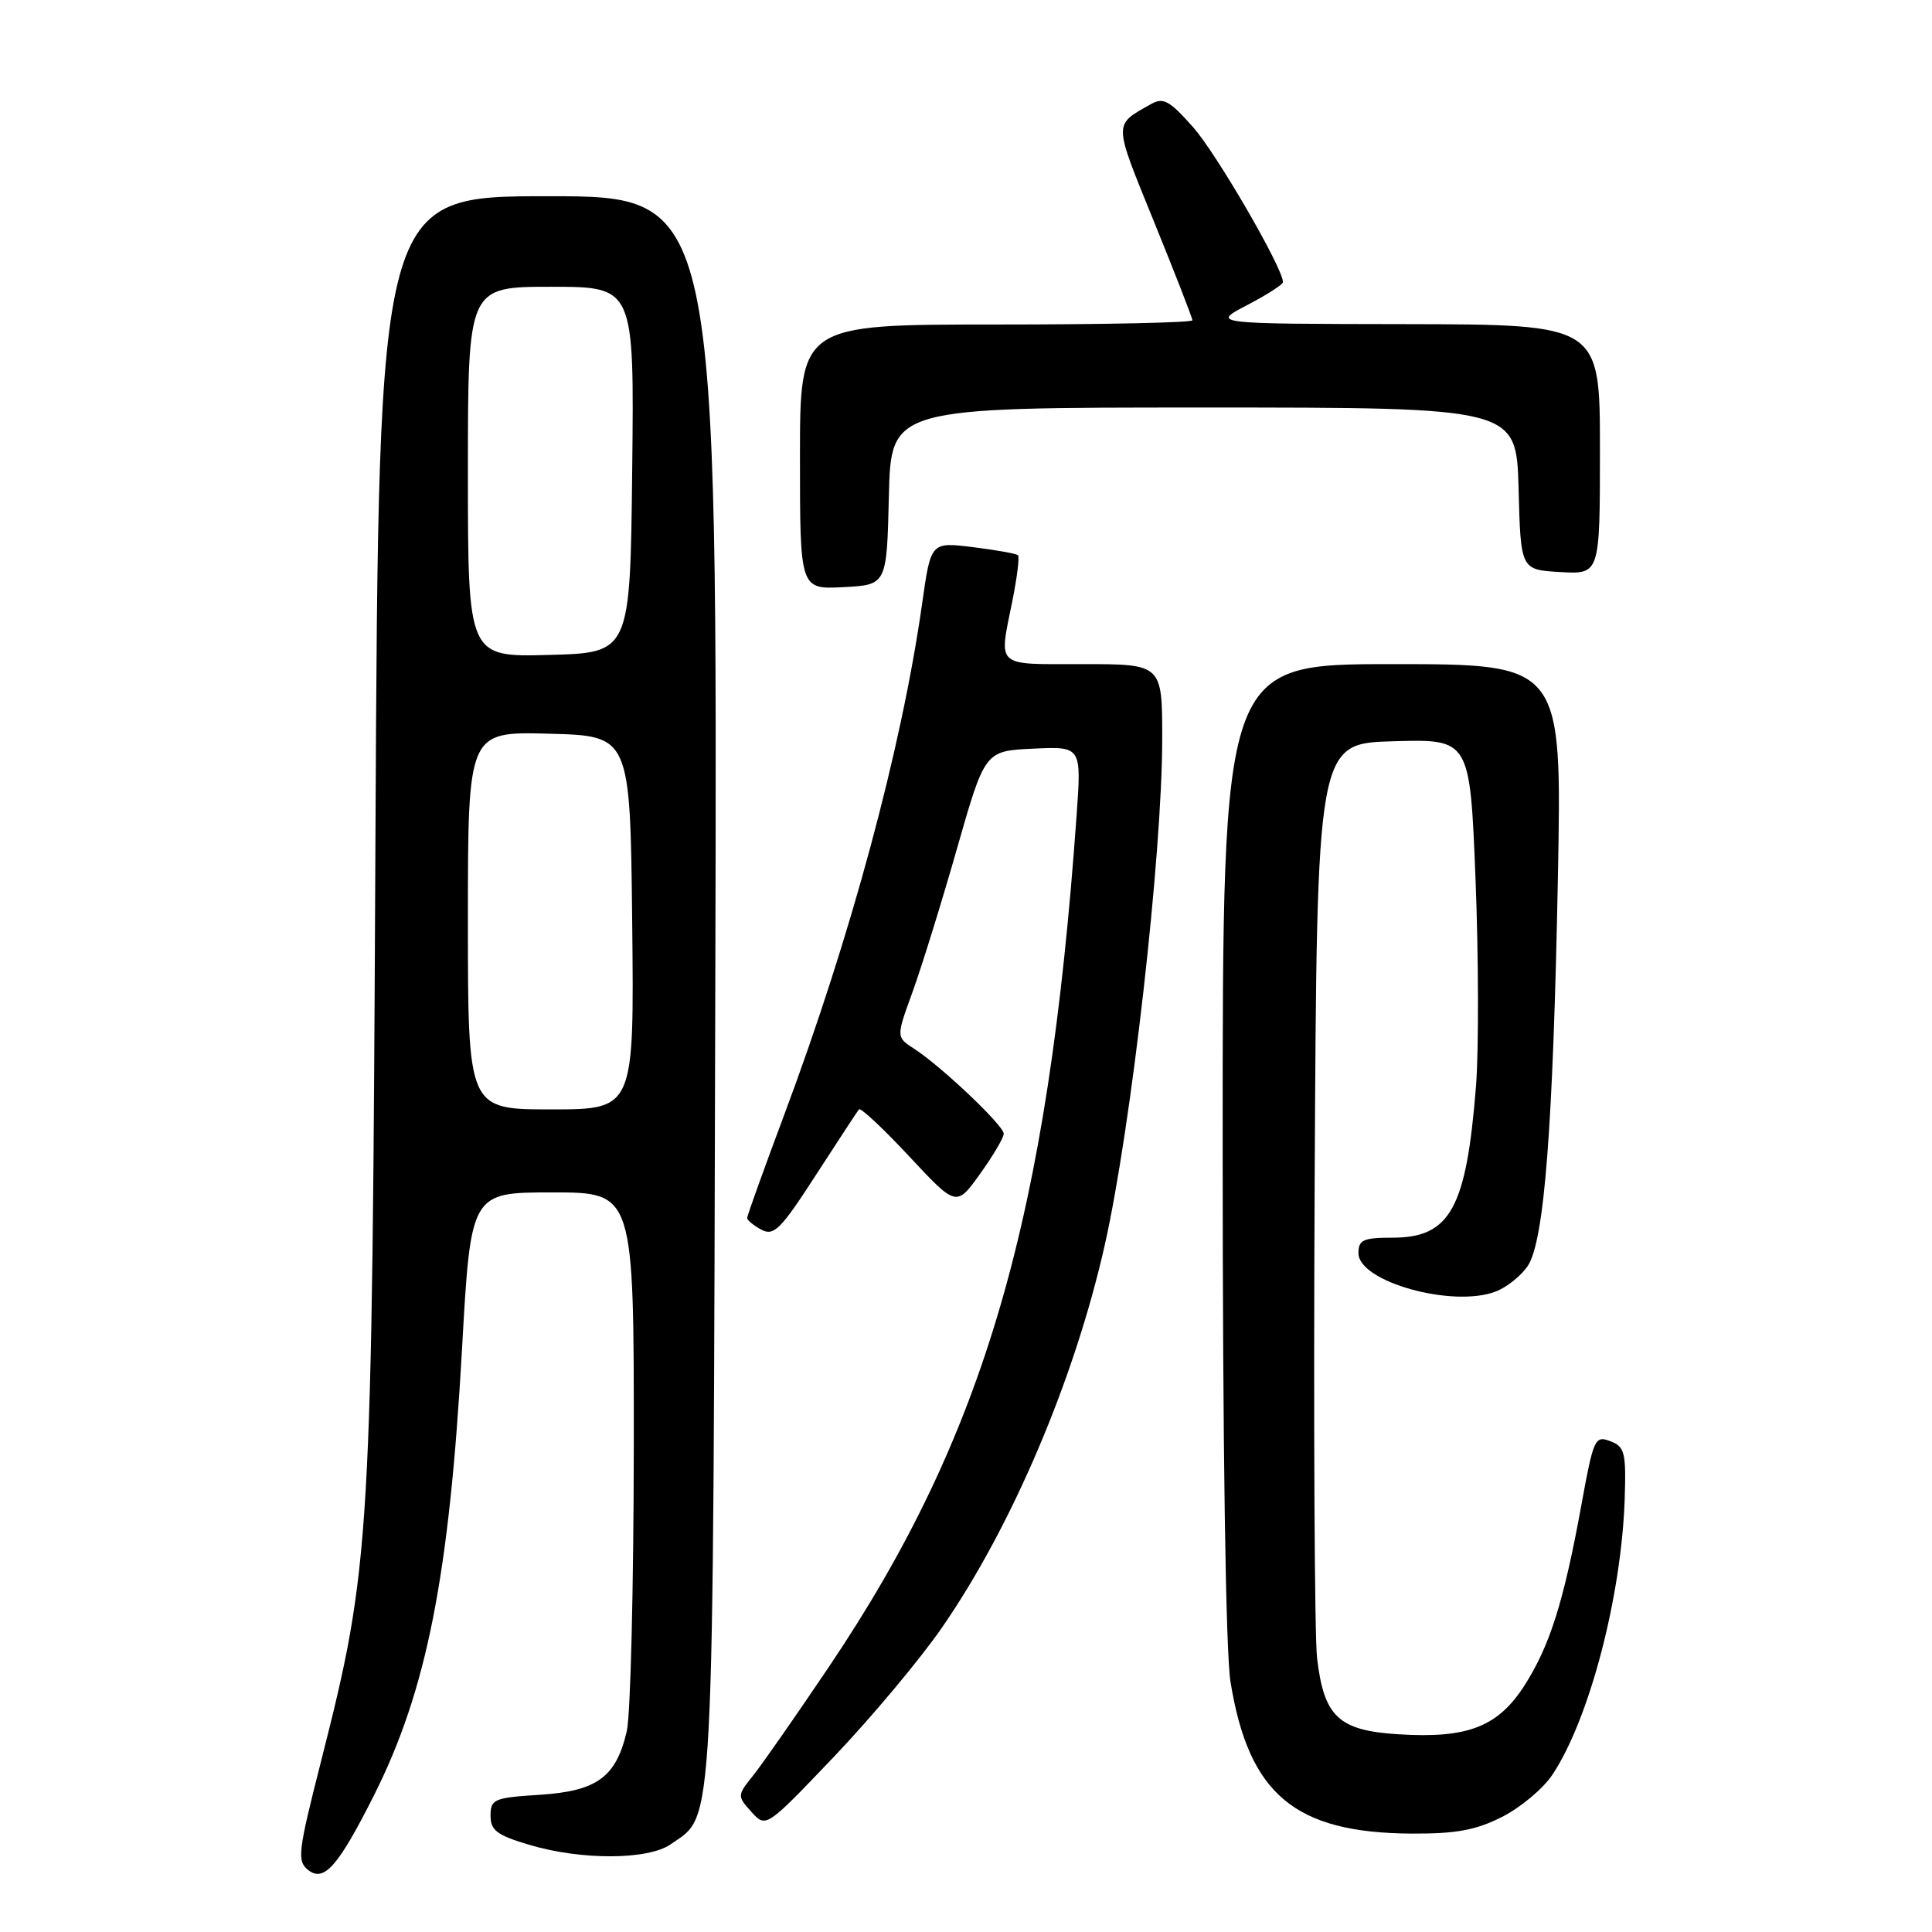 <?xml version="1.0" encoding="UTF-8" standalone="no"?>
<!DOCTYPE svg PUBLIC "-//W3C//DTD SVG 1.1//EN" "http://www.w3.org/Graphics/SVG/1.1/DTD/svg11.dtd" >
<svg xmlns="http://www.w3.org/2000/svg" xmlns:xlink="http://www.w3.org/1999/xlink" version="1.1" viewBox="0 0 256 256">
 <g >
 <path fill="currentColor"
d=" M 49.52 237.96 C 56.54 224.01 59.53 208.92 61.22 178.75 C 62.38 158.00 62.38 158.00 73.19 158.00 C 84.00 158.00 84.00 158.00 83.98 191.75 C 83.96 210.31 83.55 227.26 83.05 229.40 C 81.63 235.49 79.11 237.33 71.52 237.82 C 65.47 238.20 65.00 238.40 65.00 240.58 C 65.00 242.54 65.85 243.18 70.18 244.46 C 77.07 246.51 85.89 246.46 88.88 244.37 C 94.72 240.28 94.47 245.08 94.78 130.75 C 95.07 26.00 95.07 26.00 72.62 26.00 C 50.17 26.00 50.17 26.00 49.75 110.75 C 49.30 204.68 49.14 207.38 42.51 233.50 C 39.47 245.45 39.34 246.60 40.85 247.80 C 42.93 249.43 44.82 247.29 49.52 237.96 Z  M 199.03 240.75 C 201.48 239.51 204.48 237.00 205.70 235.16 C 210.60 227.80 214.85 211.54 215.28 198.64 C 215.48 192.44 215.29 191.69 213.36 190.96 C 211.34 190.19 211.14 190.64 209.56 199.32 C 207.22 212.16 205.40 217.98 202.06 223.24 C 198.53 228.81 194.49 230.39 185.27 229.80 C 177.37 229.30 175.44 227.49 174.52 219.72 C 174.18 216.85 174.04 188.40 174.20 156.50 C 174.50 98.50 174.50 98.50 184.64 98.22 C 194.78 97.93 194.78 97.93 195.52 116.60 C 195.92 126.86 195.95 139.14 195.58 143.88 C 194.30 160.13 192.17 164.00 184.50 164.00 C 180.63 164.00 180.00 164.29 180.00 166.05 C 180.00 169.84 192.50 173.33 198.20 171.13 C 199.68 170.56 201.59 169.02 202.45 167.72 C 204.63 164.39 205.79 149.46 206.43 116.25 C 206.97 88.00 206.97 88.00 184.48 88.00 C 162.00 88.00 162.00 88.00 162.01 152.25 C 162.01 191.67 162.41 218.96 163.05 222.87 C 165.47 237.76 171.56 242.87 187.04 242.96 C 192.93 242.99 195.55 242.51 199.03 240.75 Z  M 124.84 215.63 C 134.08 202.27 142.36 182.82 146.38 165.00 C 149.89 149.45 154.00 113.27 154.00 97.87 C 154.00 88.00 154.00 88.00 143.50 88.00 C 131.73 88.00 132.35 88.56 134.14 79.64 C 134.77 76.51 135.11 73.78 134.89 73.57 C 134.68 73.36 131.99 72.88 128.92 72.50 C 123.34 71.81 123.34 71.81 122.19 79.96 C 119.47 99.16 112.74 124.12 103.93 147.67 C 101.22 154.92 99.00 161.09 99.00 161.39 C 99.00 161.68 99.85 162.38 100.89 162.94 C 102.54 163.82 103.45 162.91 108.09 155.73 C 111.02 151.20 113.59 147.28 113.81 147.00 C 114.03 146.72 117.02 149.52 120.46 153.21 C 126.72 159.92 126.72 159.92 129.86 155.55 C 131.59 153.14 133.00 150.75 133.00 150.22 C 133.00 149.14 124.71 141.27 121.12 138.96 C 118.74 137.42 118.74 137.42 120.91 131.46 C 122.10 128.18 124.75 119.65 126.79 112.50 C 130.50 99.50 130.50 99.50 136.90 99.20 C 143.31 98.90 143.31 98.90 142.65 108.10 C 138.87 161.38 130.50 190.15 109.88 220.80 C 105.55 227.23 101.02 233.73 99.82 235.23 C 97.67 237.92 97.67 237.97 99.57 240.09 C 101.50 242.22 101.50 242.22 110.53 232.75 C 115.49 227.54 121.94 219.84 124.84 215.63 Z  M 117.78 65.75 C 118.06 54.00 118.06 54.00 159.50 54.00 C 200.93 54.00 200.93 54.00 201.22 64.75 C 201.50 75.50 201.50 75.50 206.75 75.80 C 212.00 76.10 212.00 76.10 212.00 59.55 C 212.00 43.00 212.00 43.00 186.25 42.95 C 160.50 42.91 160.50 42.91 165.25 40.43 C 167.86 39.07 170.00 37.70 170.00 37.38 C 170.00 35.53 161.20 20.36 158.10 16.86 C 154.93 13.29 154.14 12.86 152.46 13.82 C 147.51 16.63 147.49 16.05 152.89 29.32 C 155.70 36.23 158.00 42.14 158.00 42.44 C 158.00 42.75 146.30 43.00 132.00 43.00 C 106.00 43.00 106.00 43.00 106.00 60.55 C 106.00 78.10 106.00 78.10 111.75 77.80 C 117.50 77.50 117.50 77.50 117.78 65.75 Z  M 62.00 121.97 C 62.00 96.93 62.00 96.93 72.75 97.22 C 83.50 97.50 83.50 97.50 83.77 122.25 C 84.03 147.00 84.03 147.00 73.02 147.00 C 62.00 147.00 62.00 147.00 62.00 121.97 Z  M 62.00 62.53 C 62.00 38.00 62.00 38.00 73.02 38.00 C 84.04 38.00 84.04 38.00 83.77 62.25 C 83.50 86.50 83.50 86.50 72.75 86.78 C 62.00 87.07 62.00 87.07 62.00 62.53 Z "/>
</g>
</svg>
